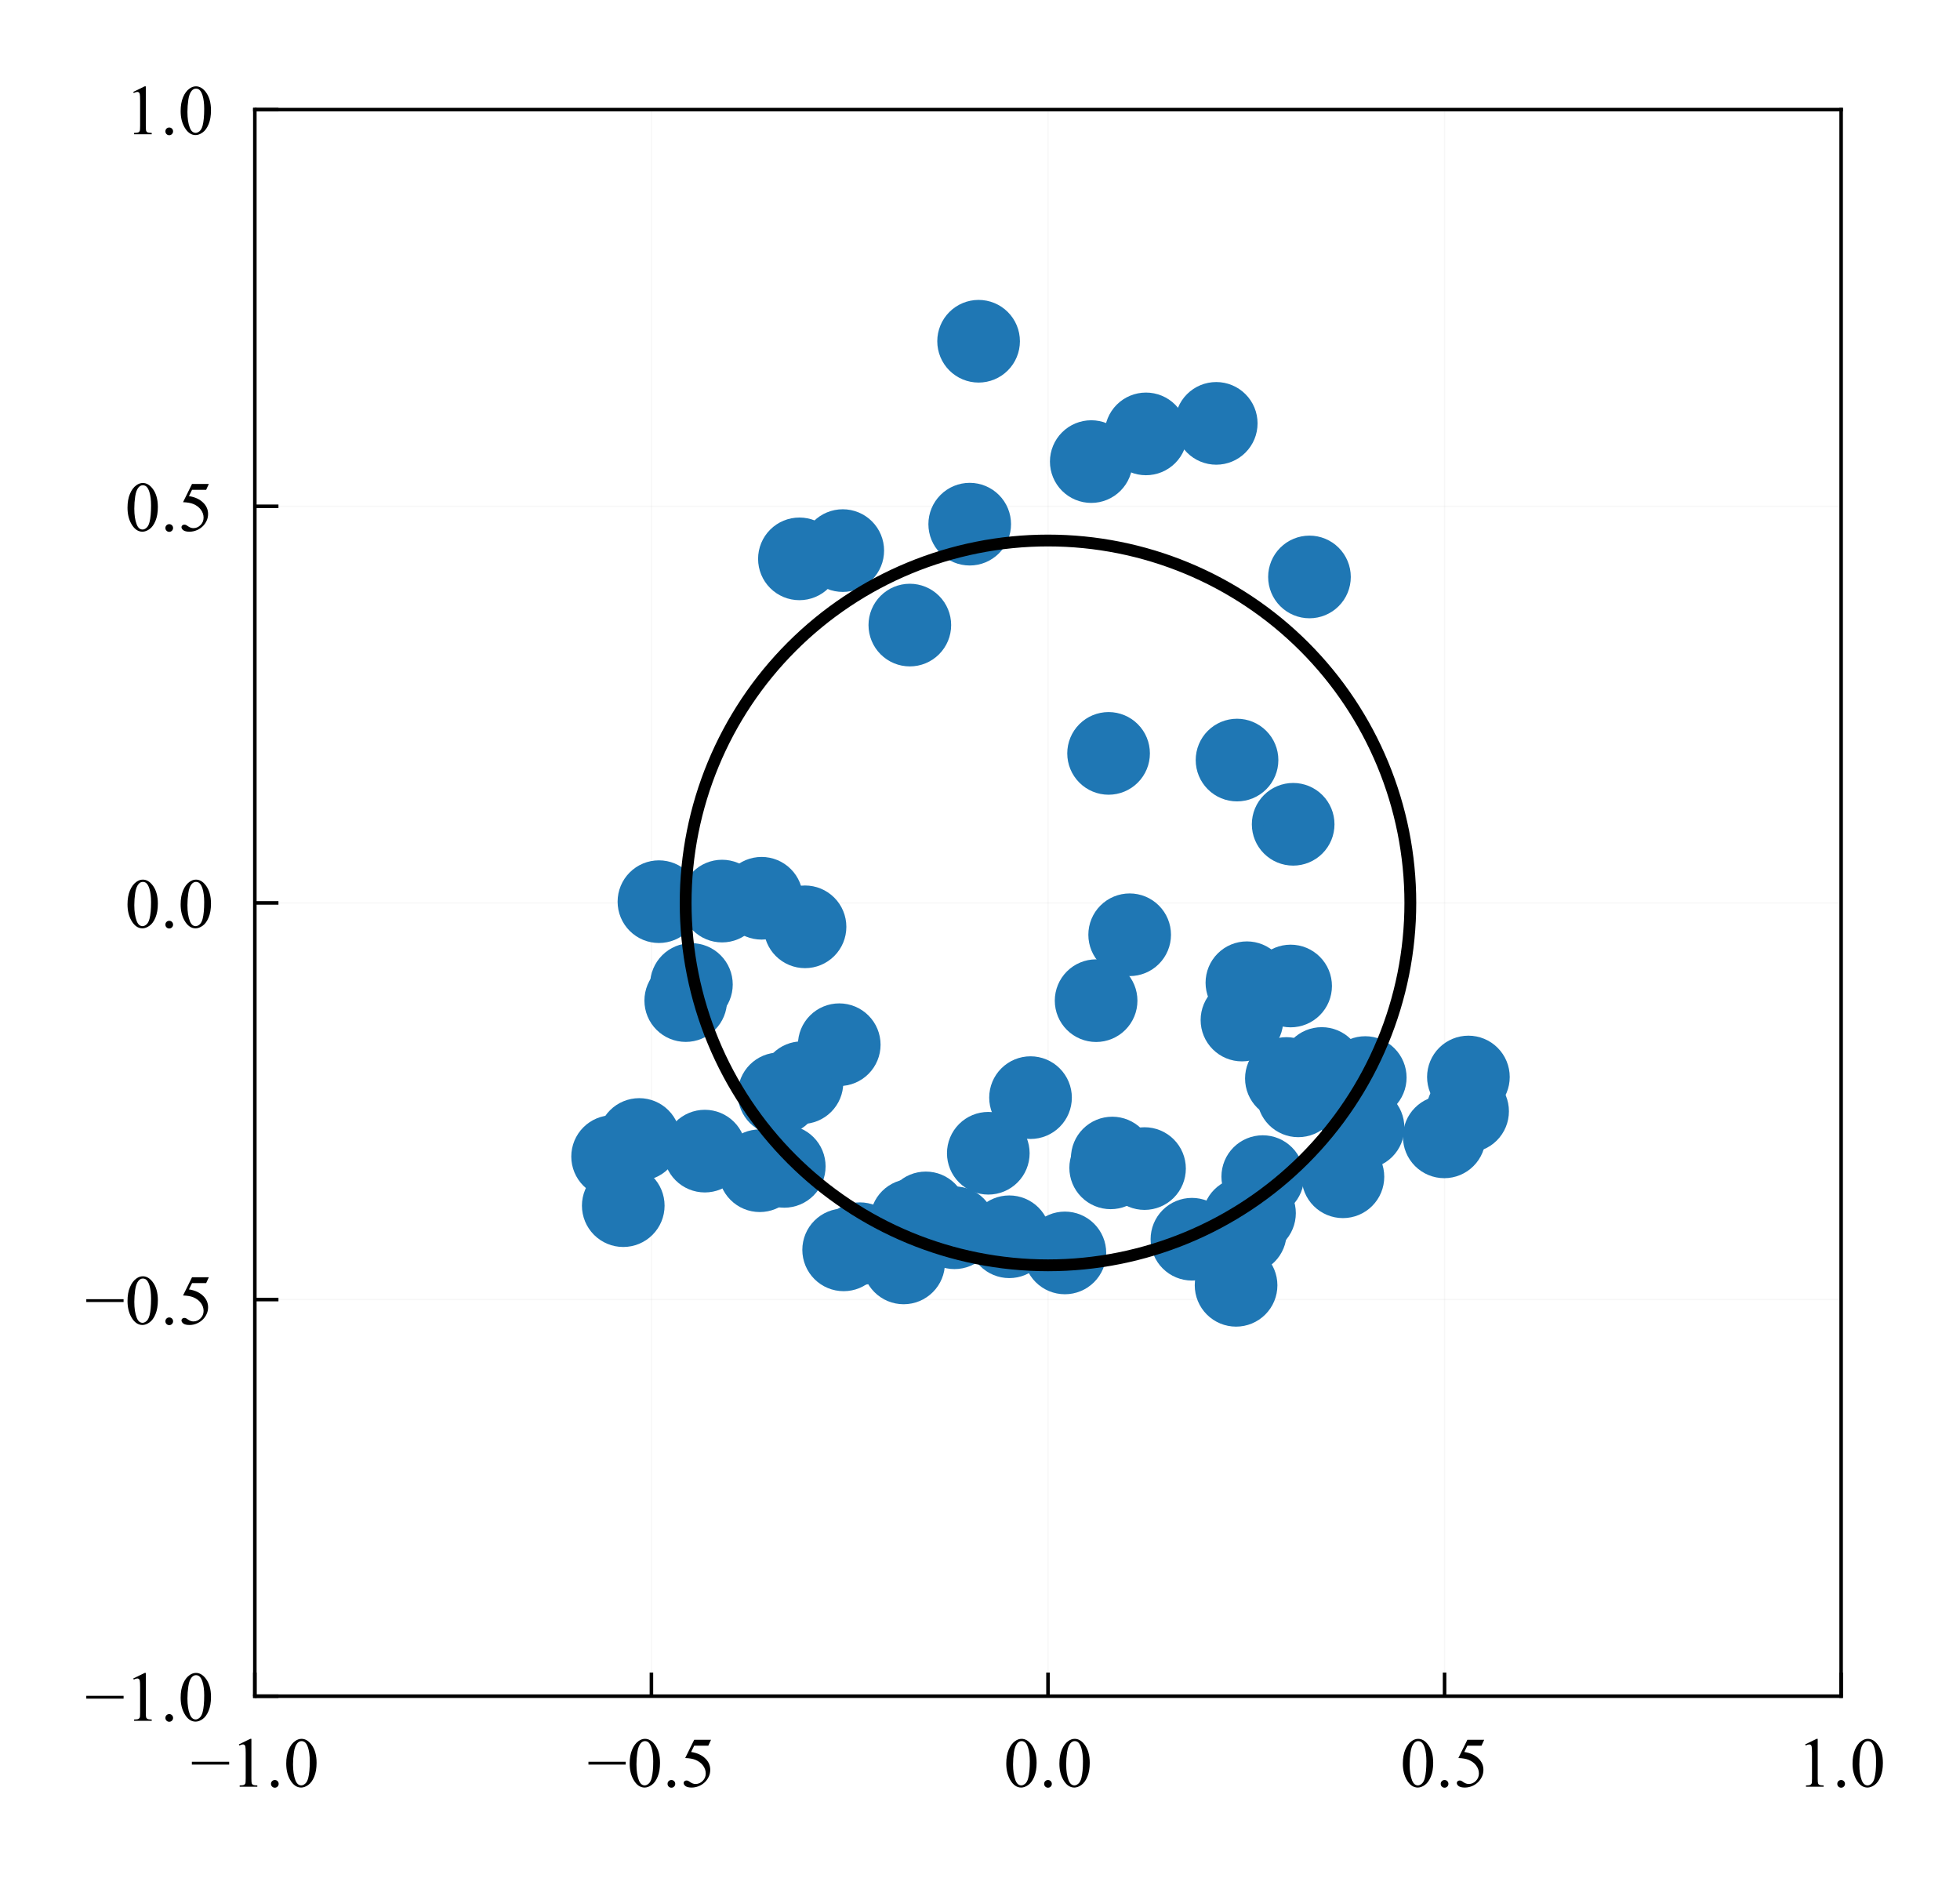 <?xml version="1.0" encoding="utf-8" standalone="no"?>
<!DOCTYPE svg PUBLIC "-//W3C//DTD SVG 1.1//EN"
  "http://www.w3.org/Graphics/SVG/1.1/DTD/svg11.dtd">
<!-- Created with matplotlib (http://matplotlib.org/) -->
<svg height="159pt" version="1.1" viewBox="0 0 166 159" width="166pt" xmlns="http://www.w3.org/2000/svg" xmlns:xlink="http://www.w3.org/1999/xlink">
 <defs>
  <style type="text/css">
*{stroke-linecap:butt;stroke-linejoin:round;}
  </style>
 </defs>
 <g id="figure_1">
  <g id="patch_1">
   <path d="M 0 159.783 
L 166.883 159.783 
L 166.883 0 
L 0 0 
z
" style="fill:#ffffff;"/>
  </g>
  <g id="axes_1">
   <g id="patch_2">
    <path d="M 21.583 143.633 
L 155.933 143.633 
L 155.933 9.283 
L 21.583 9.283 
z
" style="fill:#ffffff;"/>
   </g>
   <g id="matplotlib.axis_1">
    <g id="xtick_1">
     <g id="line2d_1">
      <path clip-path="url(#p53ab9816ce)" d="M 21.583 143.633 
L 21.583 9.283 
" style="fill:none;opacity:0.1;stroke:#b0b0b0;stroke-linecap:square;stroke-width:0.1;"/>
     </g>
     <g id="line2d_2">
      <defs>
       <path d="M 0 0 
L 0 -2 
" id="m336c91de19" style="stroke:#000000;stroke-width:0.3;"/>
      </defs>
      <g>
       <use style="stroke:#000000;stroke-width:0.3;" x="21.583" xlink:href="#m336c91de19" y="143.633"/>
      </g>
     </g>
     <g id="text_1">
      <!-- −1.0 -->
      <defs>
       <path d="M 54.438 31.25 
L 1.812 31.25 
L 1.812 35.25 
L 54.438 35.25 
z
" id="TimesNewRomanPSMT-2212"/>
       <path d="M 11.719 59.719 
L 27.828 67.578 
L 29.438 67.578 
L 29.438 11.672 
Q 29.438 6.109 29.906 4.734 
Q 30.375 3.375 31.828 2.641 
Q 33.297 1.906 37.797 1.812 
L 37.797 0 
L 12.891 0 
L 12.891 1.812 
Q 17.578 1.906 18.938 2.609 
Q 20.312 3.328 20.844 4.516 
Q 21.391 5.719 21.391 11.672 
L 21.391 47.406 
Q 21.391 54.641 20.906 56.688 
Q 20.562 58.25 19.656 58.984 
Q 18.75 59.719 17.484 59.719 
Q 15.672 59.719 12.453 58.203 
z
" id="TimesNewRomanPSMT-31"/>
       <path d="M 12.5 9.469 
Q 14.797 9.469 16.359 7.875 
Q 17.922 6.297 17.922 4.047 
Q 17.922 1.812 16.328 0.219 
Q 14.75 -1.375 12.5 -1.375 
Q 10.25 -1.375 8.656 0.219 
Q 7.078 1.812 7.078 4.047 
Q 7.078 6.344 8.656 7.906 
Q 10.25 9.469 12.5 9.469 
z
" id="TimesNewRomanPSMT-2e"/>
       <path d="M 3.609 32.719 
Q 3.609 44.047 7.031 52.219 
Q 10.453 60.406 16.109 64.406 
Q 20.516 67.578 25.203 67.578 
Q 32.812 67.578 38.875 59.812 
Q 46.438 50.203 46.438 33.734 
Q 46.438 22.219 43.109 14.156 
Q 39.797 6.109 34.641 2.469 
Q 29.5 -1.172 24.703 -1.172 
Q 15.234 -1.172 8.938 10.016 
Q 3.609 19.438 3.609 32.719 
z
M 13.188 31.5 
Q 13.188 17.828 16.547 9.188 
Q 19.344 1.906 24.859 1.906 
Q 27.484 1.906 30.312 4.266 
Q 33.156 6.641 34.625 12.203 
Q 36.859 20.609 36.859 35.891 
Q 36.859 47.219 34.516 54.781 
Q 32.766 60.406 29.984 62.75 
Q 27.984 64.359 25.141 64.359 
Q 21.828 64.359 19.234 61.375 
Q 15.719 57.328 14.453 48.625 
Q 13.188 39.938 13.188 31.5 
z
" id="TimesNewRomanPSMT-30"/>
      </defs>
      <g transform="translate(16.142 151.299)scale(0.06 -0.06)">
       <use xlink:href="#TimesNewRomanPSMT-2212"/>
       <use x="56.396" xlink:href="#TimesNewRomanPSMT-31"/>
       <use x="106.396" xlink:href="#TimesNewRomanPSMT-2e"/>
       <use x="131.396" xlink:href="#TimesNewRomanPSMT-30"/>
      </g>
     </g>
    </g>
    <g id="xtick_2">
     <g id="line2d_3">
      <path clip-path="url(#p53ab9816ce)" d="M 55.171 143.633 
L 55.171 9.283 
" style="fill:none;opacity:0.1;stroke:#b0b0b0;stroke-linecap:square;stroke-width:0.1;"/>
     </g>
     <g id="line2d_4">
      <g>
       <use style="stroke:#000000;stroke-width:0.3;" x="55.171" xlink:href="#m336c91de19" y="143.633"/>
      </g>
     </g>
     <g id="text_2">
      <!-- −0.5 -->
      <defs>
       <path d="M 43.406 66.219 
L 39.594 57.906 
L 19.672 57.906 
L 15.328 49.031 
Q 28.266 47.125 35.844 39.406 
Q 42.328 32.766 42.328 23.781 
Q 42.328 18.562 40.203 14.109 
Q 38.094 9.672 34.859 6.547 
Q 31.641 3.422 27.688 1.516 
Q 22.078 -1.172 16.156 -1.172 
Q 10.203 -1.172 7.484 0.844 
Q 4.781 2.875 4.781 5.328 
Q 4.781 6.688 5.906 7.734 
Q 7.031 8.797 8.734 8.797 
Q 10.016 8.797 10.969 8.406 
Q 11.922 8.016 14.203 6.391 
Q 17.875 3.859 21.625 3.859 
Q 27.344 3.859 31.656 8.172 
Q 35.984 12.5 35.984 18.703 
Q 35.984 24.703 32.125 29.906 
Q 28.266 35.109 21.484 37.938 
Q 16.156 40.141 6.984 40.484 
L 19.672 66.219 
z
" id="TimesNewRomanPSMT-35"/>
      </defs>
      <g transform="translate(49.729 151.299)scale(0.06 -0.06)">
       <use xlink:href="#TimesNewRomanPSMT-2212"/>
       <use x="56.396" xlink:href="#TimesNewRomanPSMT-30"/>
       <use x="106.396" xlink:href="#TimesNewRomanPSMT-2e"/>
       <use x="131.396" xlink:href="#TimesNewRomanPSMT-35"/>
      </g>
     </g>
    </g>
    <g id="xtick_3">
     <g id="line2d_5">
      <path clip-path="url(#p53ab9816ce)" d="M 88.758 143.633 
L 88.758 9.283 
" style="fill:none;opacity:0.1;stroke:#b0b0b0;stroke-linecap:square;stroke-width:0.1;"/>
     </g>
     <g id="line2d_6">
      <g>
       <use style="stroke:#000000;stroke-width:0.3;" x="88.758" xlink:href="#m336c91de19" y="143.633"/>
      </g>
     </g>
     <g id="text_3">
      <!-- 0.0 -->
      <g transform="translate(85.008 151.299)scale(0.06 -0.06)">
       <use xlink:href="#TimesNewRomanPSMT-30"/>
       <use x="50" xlink:href="#TimesNewRomanPSMT-2e"/>
       <use x="75" xlink:href="#TimesNewRomanPSMT-30"/>
      </g>
     </g>
    </g>
    <g id="xtick_4">
     <g id="line2d_7">
      <path clip-path="url(#p53ab9816ce)" d="M 122.346 143.633 
L 122.346 9.283 
" style="fill:none;opacity:0.1;stroke:#b0b0b0;stroke-linecap:square;stroke-width:0.1;"/>
     </g>
     <g id="line2d_8">
      <g>
       <use style="stroke:#000000;stroke-width:0.3;" x="122.346" xlink:href="#m336c91de19" y="143.633"/>
      </g>
     </g>
     <g id="text_4">
      <!-- 0.5 -->
      <g transform="translate(118.596 151.299)scale(0.06 -0.06)">
       <use xlink:href="#TimesNewRomanPSMT-30"/>
       <use x="50" xlink:href="#TimesNewRomanPSMT-2e"/>
       <use x="75" xlink:href="#TimesNewRomanPSMT-35"/>
      </g>
     </g>
    </g>
    <g id="xtick_5">
     <g id="line2d_9">
      <path clip-path="url(#p53ab9816ce)" d="M 155.933 143.633 
L 155.933 9.283 
" style="fill:none;opacity:0.1;stroke:#b0b0b0;stroke-linecap:square;stroke-width:0.1;"/>
     </g>
     <g id="line2d_10">
      <g>
       <use style="stroke:#000000;stroke-width:0.3;" x="155.933" xlink:href="#m336c91de19" y="143.633"/>
      </g>
     </g>
     <g id="text_5">
      <!-- 1.0 -->
      <g transform="translate(152.183 151.299)scale(0.06 -0.06)">
       <use xlink:href="#TimesNewRomanPSMT-31"/>
       <use x="50" xlink:href="#TimesNewRomanPSMT-2e"/>
       <use x="75" xlink:href="#TimesNewRomanPSMT-30"/>
      </g>
     </g>
    </g>
   </g>
   <g id="matplotlib.axis_2">
    <g id="ytick_1">
     <g id="line2d_11">
      <path clip-path="url(#p53ab9816ce)" d="M 21.583 143.633 
L 155.933 143.633 
" style="fill:none;opacity:0.1;stroke:#b0b0b0;stroke-linecap:square;stroke-width:0.1;"/>
     </g>
     <g id="line2d_12">
      <defs>
       <path d="M 0 0 
L 2 0 
" id="m5466902fe6" style="stroke:#000000;stroke-width:0.3;"/>
      </defs>
      <g>
       <use style="stroke:#000000;stroke-width:0.3;" x="21.583" xlink:href="#m5466902fe6" y="143.633"/>
      </g>
     </g>
     <g id="text_6">
      <!-- −1.0 -->
      <g transform="translate(7.2 145.716)scale(0.06 -0.06)">
       <use xlink:href="#TimesNewRomanPSMT-2212"/>
       <use x="56.396" xlink:href="#TimesNewRomanPSMT-31"/>
       <use x="106.396" xlink:href="#TimesNewRomanPSMT-2e"/>
       <use x="131.396" xlink:href="#TimesNewRomanPSMT-30"/>
      </g>
     </g>
    </g>
    <g id="ytick_2">
     <g id="line2d_13">
      <path clip-path="url(#p53ab9816ce)" d="M 21.583 110.046 
L 155.933 110.046 
" style="fill:none;opacity:0.1;stroke:#b0b0b0;stroke-linecap:square;stroke-width:0.1;"/>
     </g>
     <g id="line2d_14">
      <g>
       <use style="stroke:#000000;stroke-width:0.3;" x="21.583" xlink:href="#m5466902fe6" y="110.046"/>
      </g>
     </g>
     <g id="text_7">
      <!-- −0.5 -->
      <g transform="translate(7.2 112.129)scale(0.06 -0.06)">
       <use xlink:href="#TimesNewRomanPSMT-2212"/>
       <use x="56.396" xlink:href="#TimesNewRomanPSMT-30"/>
       <use x="106.396" xlink:href="#TimesNewRomanPSMT-2e"/>
       <use x="131.396" xlink:href="#TimesNewRomanPSMT-35"/>
      </g>
     </g>
    </g>
    <g id="ytick_3">
     <g id="line2d_15">
      <path clip-path="url(#p53ab9816ce)" d="M 21.583 76.458 
L 155.933 76.458 
" style="fill:none;opacity:0.1;stroke:#b0b0b0;stroke-linecap:square;stroke-width:0.1;"/>
     </g>
     <g id="line2d_16">
      <g>
       <use style="stroke:#000000;stroke-width:0.3;" x="21.583" xlink:href="#m5466902fe6" y="76.458"/>
      </g>
     </g>
     <g id="text_8">
      <!-- 0.0 -->
      <g transform="translate(10.583 78.541)scale(0.06 -0.06)">
       <use xlink:href="#TimesNewRomanPSMT-30"/>
       <use x="50" xlink:href="#TimesNewRomanPSMT-2e"/>
       <use x="75" xlink:href="#TimesNewRomanPSMT-30"/>
      </g>
     </g>
    </g>
    <g id="ytick_4">
     <g id="line2d_17">
      <path clip-path="url(#p53ab9816ce)" d="M 21.583 42.871 
L 155.933 42.871 
" style="fill:none;opacity:0.1;stroke:#b0b0b0;stroke-linecap:square;stroke-width:0.1;"/>
     </g>
     <g id="line2d_18">
      <g>
       <use style="stroke:#000000;stroke-width:0.3;" x="21.583" xlink:href="#m5466902fe6" y="42.871"/>
      </g>
     </g>
     <g id="text_9">
      <!-- 0.5 -->
      <g transform="translate(10.583 44.954)scale(0.06 -0.06)">
       <use xlink:href="#TimesNewRomanPSMT-30"/>
       <use x="50" xlink:href="#TimesNewRomanPSMT-2e"/>
       <use x="75" xlink:href="#TimesNewRomanPSMT-35"/>
      </g>
     </g>
    </g>
    <g id="ytick_5">
     <g id="line2d_19">
      <path clip-path="url(#p53ab9816ce)" d="M 21.583 9.283 
L 155.933 9.283 
" style="fill:none;opacity:0.1;stroke:#b0b0b0;stroke-linecap:square;stroke-width:0.1;"/>
     </g>
     <g id="line2d_20">
      <g>
       <use style="stroke:#000000;stroke-width:0.3;" x="21.583" xlink:href="#m5466902fe6" y="9.283"/>
      </g>
     </g>
     <g id="text_10">
      <!-- 1.0 -->
      <g transform="translate(10.583 11.366)scale(0.06 -0.06)">
       <use xlink:href="#TimesNewRomanPSMT-31"/>
       <use x="50" xlink:href="#TimesNewRomanPSMT-2e"/>
       <use x="75" xlink:href="#TimesNewRomanPSMT-30"/>
      </g>
     </g>
    </g>
   </g>
   <g id="PathCollection_1">
    <defs>
     <path d="M 0 3 
C 0.796 3 1.559 2.684 2.121 2.121 
C 2.684 1.559 3 0.796 3 0 
C 3 -0.796 2.684 -1.559 2.121 -2.121 
C 1.559 -2.684 0.796 -3 0 -3 
C -0.796 -3 -1.559 -2.684 -2.121 -2.121 
C -2.684 -1.559 -3 -0.796 -3 0 
C -3 0.796 -2.684 1.559 -2.121 2.121 
C -1.559 2.684 -0.796 3 0 3 
z
" id="m764ed53836" style="stroke:#1f77b4;"/>
    </defs>
    <g clip-path="url(#p53ab9816ce)">
     <use style="fill:#1f77b4;stroke:#1f77b4;" x="95.676" xlink:href="#m764ed53836" y="79.155"/>
     <use style="fill:#1f77b4;stroke:#1f77b4;" x="92.834" xlink:href="#m764ed53836" y="84.736"/>
     <use style="fill:#1f77b4;stroke:#1f77b4;" x="93.89" xlink:href="#m764ed53836" y="63.797"/>
     <use style="fill:#1f77b4;stroke:#1f77b4;" x="87.279" xlink:href="#m764ed53836" y="92.947"/>
     <use style="fill:#1f77b4;stroke:#1f77b4;" x="105.604" xlink:href="#m764ed53836" y="83.217"/>
     <use style="fill:#1f77b4;stroke:#1f77b4;" x="105.186" xlink:href="#m764ed53836" y="86.377"/>
     <use style="fill:#1f77b4;stroke:#1f77b4;" x="68.181" xlink:href="#m764ed53836" y="78.483"/>
     <use style="fill:#1f77b4;stroke:#1f77b4;" x="104.769" xlink:href="#m764ed53836" y="64.362"/>
     <use style="fill:#1f77b4;stroke:#1f77b4;" x="71.079" xlink:href="#m764ed53836" y="88.466"/>
     <use style="fill:#1f77b4;stroke:#1f77b4;" x="109.308" xlink:href="#m764ed53836" y="83.494"/>
     <use style="fill:#1f77b4;stroke:#1f77b4;" x="94.202" xlink:href="#m764ed53836" y="98.062"/>
     <use style="fill:#1f77b4;stroke:#1f77b4;" x="83.703" xlink:href="#m764ed53836" y="97.657"/>
     <use style="fill:#1f77b4;stroke:#1f77b4;" x="109.523" xlink:href="#m764ed53836" y="69.8"/>
     <use style="fill:#1f77b4;stroke:#1f77b4;" x="94.067" xlink:href="#m764ed53836" y="98.893"/>
     <use style="fill:#1f77b4;stroke:#1f77b4;" x="96.934" xlink:href="#m764ed53836" y="98.954"/>
     <use style="fill:#1f77b4;stroke:#1f77b4;" x="64.502" xlink:href="#m764ed53836" y="76.065"/>
     <use style="fill:#1f77b4;stroke:#1f77b4;" x="108.949" xlink:href="#m764ed53836" y="91.326"/>
     <use style="fill:#1f77b4;stroke:#1f77b4;" x="67.921" xlink:href="#m764ed53836" y="91.68"/>
     <use style="fill:#1f77b4;stroke:#1f77b4;" x="77.057" xlink:href="#m764ed53836" y="52.931"/>
     <use style="fill:#1f77b4;stroke:#1f77b4;" x="111.942" xlink:href="#m764ed53836" y="90.48"/>
     <use style="fill:#1f77b4;stroke:#1f77b4;" x="61.154" xlink:href="#m764ed53836" y="76.303"/>
     <use style="fill:#1f77b4;stroke:#1f77b4;" x="109.955" xlink:href="#m764ed53836" y="92.796"/>
     <use style="fill:#1f77b4;stroke:#1f77b4;" x="78.41" xlink:href="#m764ed53836" y="102.708"/>
     <use style="fill:#1f77b4;stroke:#1f77b4;" x="65.987" xlink:href="#m764ed53836" y="92.624"/>
     <use style="fill:#1f77b4;stroke:#1f77b4;" x="85.481" xlink:href="#m764ed53836" y="104.729"/>
     <use style="fill:#1f77b4;stroke:#1f77b4;" x="106.947" xlink:href="#m764ed53836" y="99.635"/>
     <use style="fill:#1f77b4;stroke:#1f77b4;" x="77.191" xlink:href="#m764ed53836" y="103.33"/>
     <use style="fill:#1f77b4;stroke:#1f77b4;" x="80.84" xlink:href="#m764ed53836" y="103.966"/>
     <use style="fill:#1f77b4;stroke:#1f77b4;" x="90.19" xlink:href="#m764ed53836" y="106.097"/>
     <use style="fill:#1f77b4;stroke:#1f77b4;" x="115.629" xlink:href="#m764ed53836" y="91.247"/>
     <use style="fill:#1f77b4;stroke:#1f77b4;" x="100.949" xlink:href="#m764ed53836" y="104.937"/>
     <use style="fill:#1f77b4;stroke:#1f77b4;" x="58.559" xlink:href="#m764ed53836" y="83.365"/>
     <use style="fill:#1f77b4;stroke:#1f77b4;" x="105.321" xlink:href="#m764ed53836" y="103.202"/>
     <use style="fill:#1f77b4;stroke:#1f77b4;" x="106.249" xlink:href="#m764ed53836" y="102.727"/>
     <use style="fill:#1f77b4;stroke:#1f77b4;" x="66.423" xlink:href="#m764ed53836" y="98.768"/>
     <use style="fill:#1f77b4;stroke:#1f77b4;" x="105.471" xlink:href="#m764ed53836" y="104.38"/>
     <use style="fill:#1f77b4;stroke:#1f77b4;" x="76.533" xlink:href="#m764ed53836" y="106.943"/>
     <use style="fill:#1f77b4;stroke:#1f77b4;" x="115.442" xlink:href="#m764ed53836" y="95.483"/>
     <use style="fill:#1f77b4;stroke:#1f77b4;" x="55.807" xlink:href="#m764ed53836" y="76.353"/>
     <use style="fill:#1f77b4;stroke:#1f77b4;" x="72.83" xlink:href="#m764ed53836" y="105.317"/>
     <use style="fill:#1f77b4;stroke:#1f77b4;" x="58.078" xlink:href="#m764ed53836" y="84.729"/>
     <use style="fill:#1f77b4;stroke:#1f77b4;" x="82.129" xlink:href="#m764ed53836" y="44.386"/>
     <use style="fill:#1f77b4;stroke:#1f77b4;" x="71.452" xlink:href="#m764ed53836" y="105.837"/>
     <use style="fill:#1f77b4;stroke:#1f77b4;" x="113.738" xlink:href="#m764ed53836" y="99.649"/>
     <use style="fill:#1f77b4;stroke:#1f77b4;" x="64.347" xlink:href="#m764ed53836" y="99.136"/>
     <use style="fill:#1f77b4;stroke:#1f77b4;" x="71.377" xlink:href="#m764ed53836" y="46.624"/>
     <use style="fill:#1f77b4;stroke:#1f77b4;" x="110.904" xlink:href="#m764ed53836" y="48.856"/>
     <use style="fill:#1f77b4;stroke:#1f77b4;" x="67.705" xlink:href="#m764ed53836" y="47.324"/>
     <use style="fill:#1f77b4;stroke:#1f77b4;" x="104.688" xlink:href="#m764ed53836" y="108.839"/>
     <use style="fill:#1f77b4;stroke:#1f77b4;" x="59.694" xlink:href="#m764ed53836" y="97.476"/>
     <use style="fill:#1f77b4;stroke:#1f77b4;" x="92.423" xlink:href="#m764ed53836" y="39.087"/>
     <use style="fill:#1f77b4;stroke:#1f77b4;" x="124.365" xlink:href="#m764ed53836" y="91.2"/>
     <use style="fill:#1f77b4;stroke:#1f77b4;" x="122.321" xlink:href="#m764ed53836" y="96.268"/>
     <use style="fill:#1f77b4;stroke:#1f77b4;" x="124.297" xlink:href="#m764ed53836" y="94.101"/>
     <use style="fill:#1f77b4;stroke:#1f77b4;" x="97.057" xlink:href="#m764ed53836" y="36.742"/>
     <use style="fill:#1f77b4;stroke:#1f77b4;" x="54.138" xlink:href="#m764ed53836" y="96.491"/>
     <use style="fill:#1f77b4;stroke:#1f77b4;" x="51.884" xlink:href="#m764ed53836" y="97.935"/>
     <use style="fill:#1f77b4;stroke:#1f77b4;" x="103.008" xlink:href="#m764ed53836" y="35.851"/>
     <use style="fill:#1f77b4;stroke:#1f77b4;" x="52.786" xlink:href="#m764ed53836" y="102.094"/>
     <use style="fill:#1f77b4;stroke:#1f77b4;" x="82.881" xlink:href="#m764ed53836" y="28.896"/>
    </g>
   </g>
   <g id="patch_3">
    <path clip-path="url(#p53ab9816ce)" d="M 88.758 107.146 
C 96.897 107.146 104.703 103.913 110.458 98.158 
C 116.213 92.403 119.447 84.597 119.447 76.458 
C 119.447 68.319 116.213 60.513 110.458 54.758 
C 104.703 49.003 96.897 45.77 88.758 45.77 
C 80.62 45.77 72.813 49.003 67.059 54.758 
C 61.304 60.513 58.07 68.319 58.07 76.458 
C 58.07 84.597 61.304 92.403 67.059 98.158 
C 72.813 103.913 80.62 107.146 88.758 107.146 
z
" style="fill:none;stroke:#000000;stroke-linejoin:miter;"/>
   </g>
   <g id="patch_4">
    <path d="M 21.583 143.633 
L 21.583 9.283 
" style="fill:none;stroke:#000000;stroke-linecap:square;stroke-linejoin:miter;stroke-width:0.3;"/>
   </g>
   <g id="patch_5">
    <path d="M 155.933 143.633 
L 155.933 9.283 
" style="fill:none;stroke:#000000;stroke-linecap:square;stroke-linejoin:miter;stroke-width:0.3;"/>
   </g>
   <g id="patch_6">
    <path d="M 21.583 143.633 
L 155.933 143.633 
" style="fill:none;stroke:#000000;stroke-linecap:square;stroke-linejoin:miter;stroke-width:0.3;"/>
   </g>
   <g id="patch_7">
    <path d="M 21.583 9.283 
L 155.933 9.283 
" style="fill:none;stroke:#000000;stroke-linecap:square;stroke-linejoin:miter;stroke-width:0.3;"/>
   </g>
  </g>
 </g>
 <defs>
  <clipPath id="p53ab9816ce">
   <rect height="134.35" width="134.35" x="21.583" y="9.283"/>
  </clipPath>
 </defs>
</svg>
